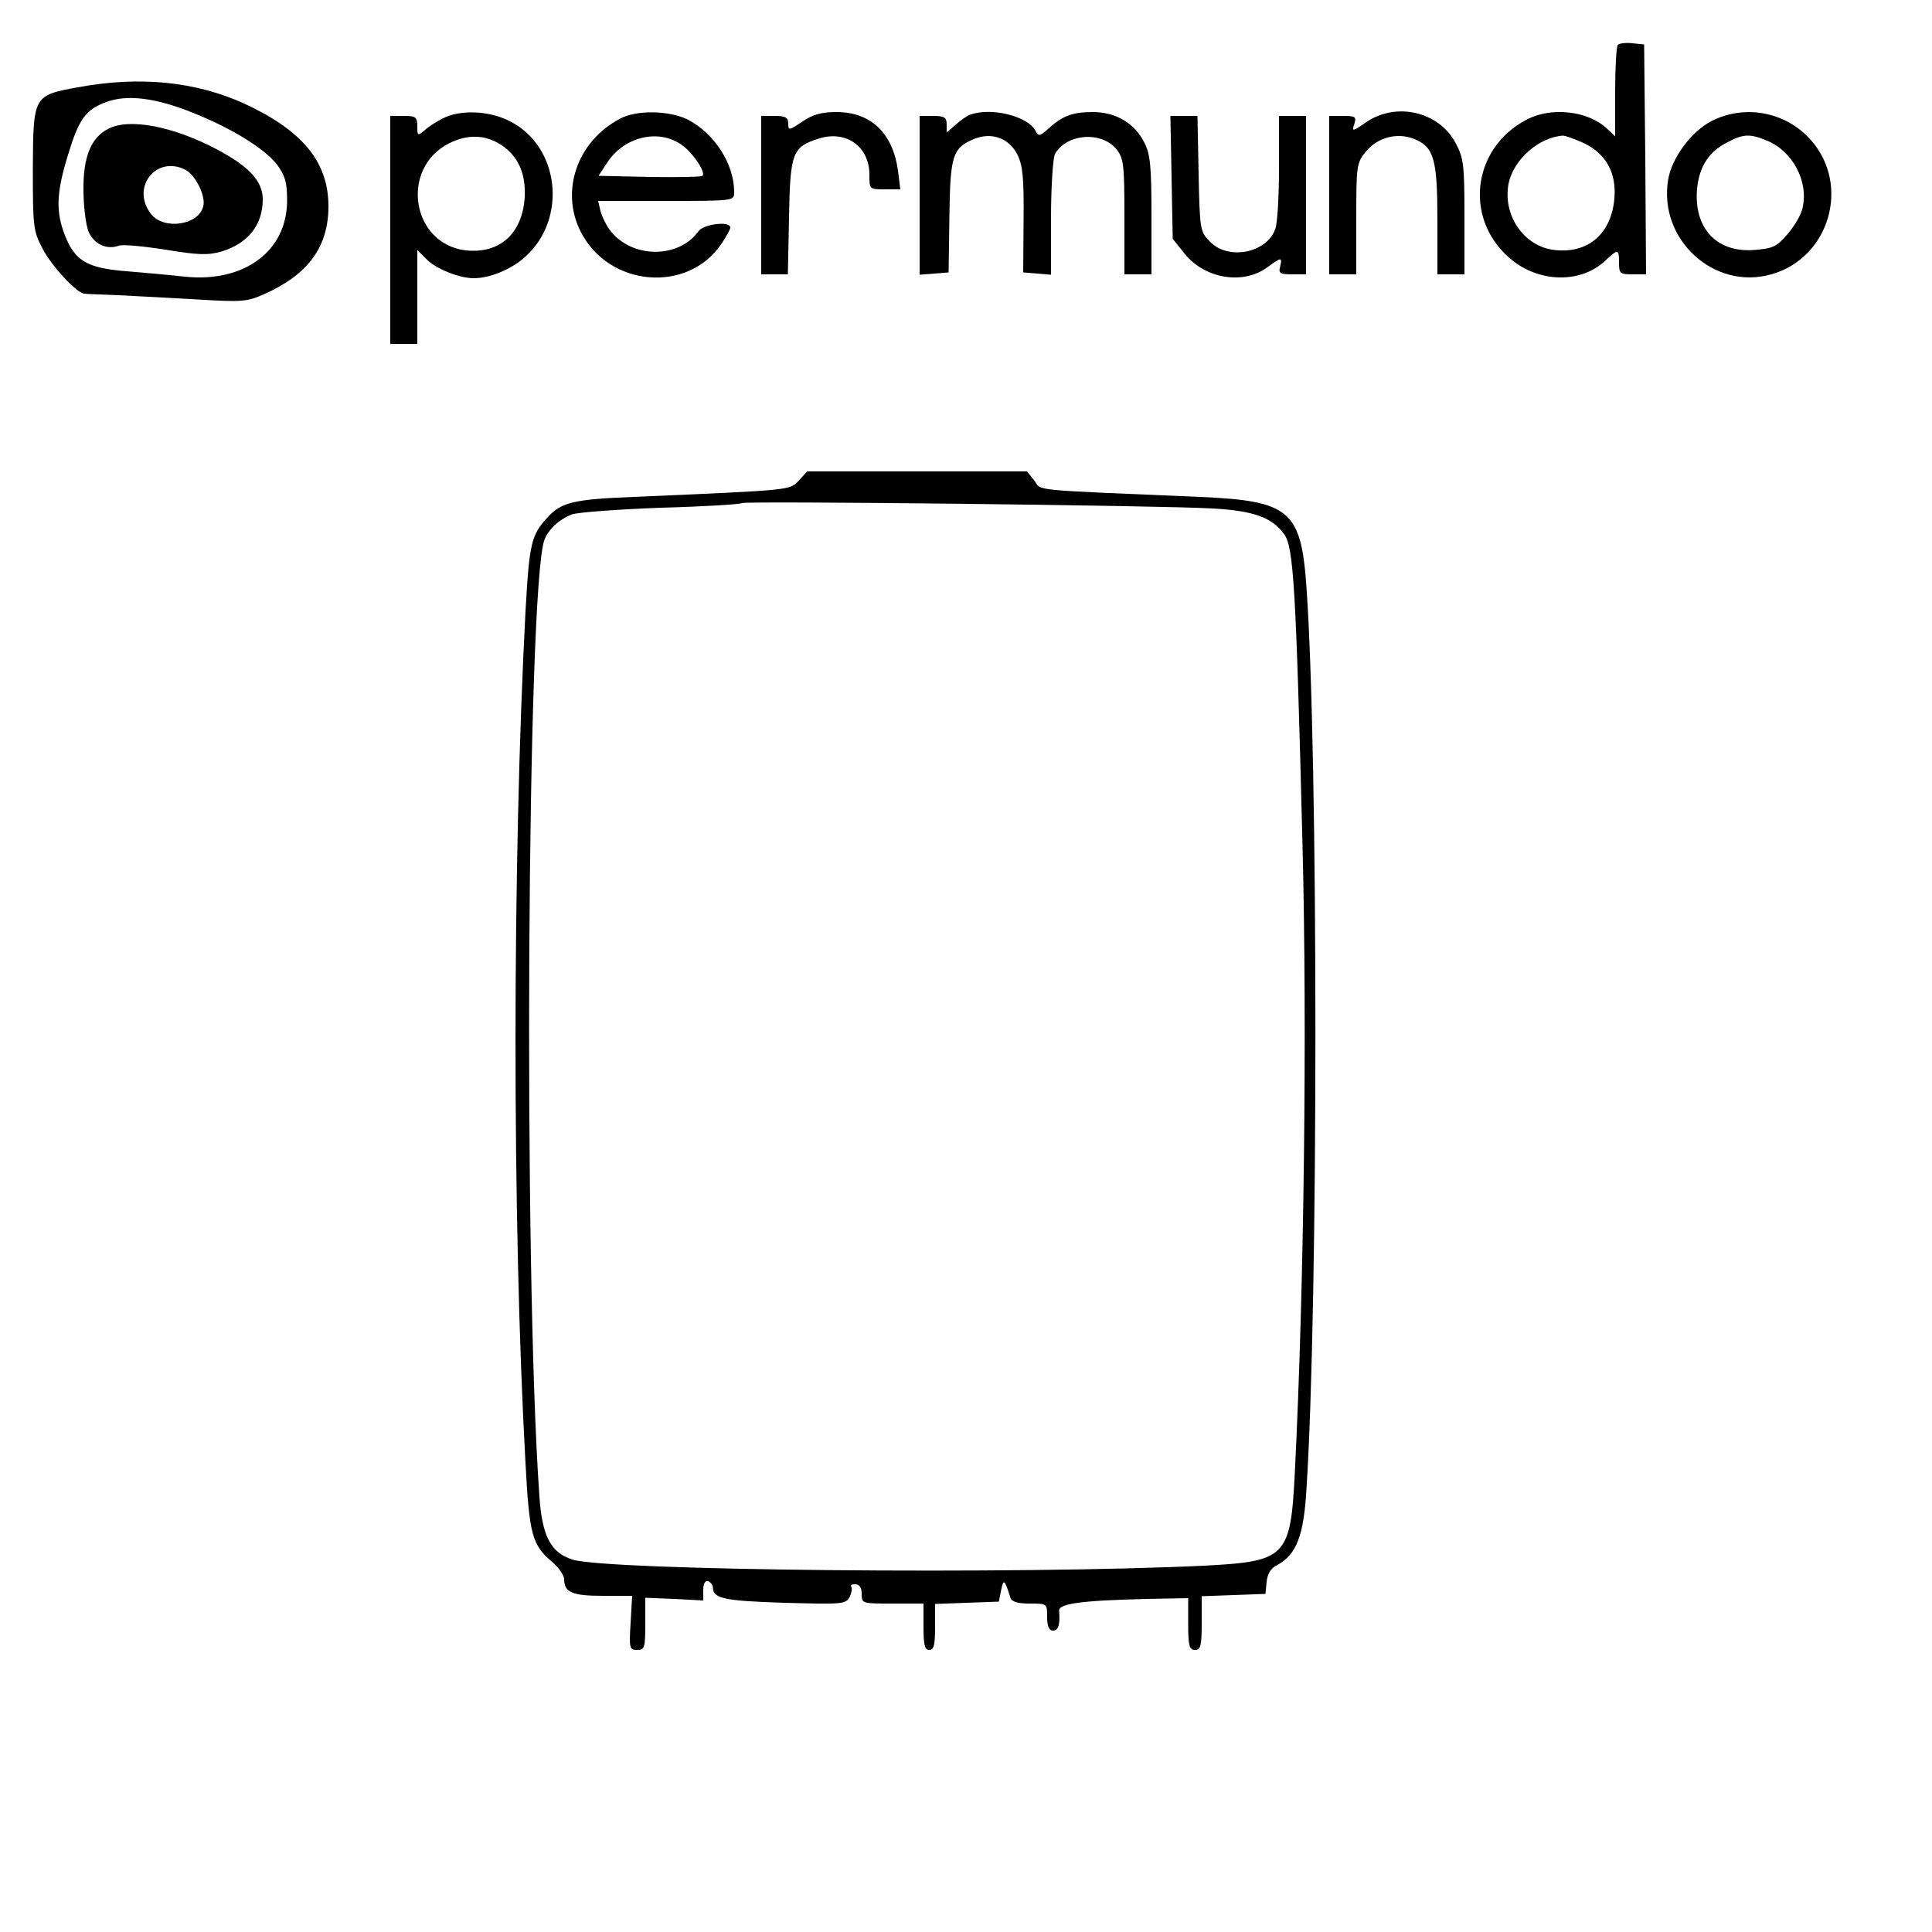 <?xml version="1.0" standalone="no"?>
<!DOCTYPE svg PUBLIC "-//W3C//DTD SVG 20010904//EN"
 "http://www.w3.org/TR/2001/REC-SVG-20010904/DTD/svg10.dtd">
<svg version="1.0" xmlns="http://www.w3.org/2000/svg"
 width="500pt" height="500pt" viewBox="0 0 500 500"
 preserveAspectRatio="xMidYMid meet">
<g transform="translate(0,500) scale(0.1,-0.1)"
fill="#000000" stroke="none">
<path d="M4187 4884 c-4 -4 -7 -59 -7 -122 l0 -115 -22 21 c-49 45 -142 56
-206 23 -147 -76 -165 -268 -34 -368 73 -55 175 -55 236 2 34 32 36 31 36 -5
0 -28 3 -30 35 -30 l35 0 -2 298 -3 297 -30 3 c-17 2 -34 0 -38 -4z m-91 -253
c59 -27 88 -77 82 -145 -8 -91 -68 -143 -155 -133 -79 9 -134 89 -119 171 12
62 78 121 141 125 6 0 28 -8 51 -18z"/>
<path d="M201 4774 c-115 -21 -115 -22 -116 -211 0 -149 1 -161 25 -206 22
-44 89 -116 108 -117 4 -1 43 -2 87 -4 44 -2 137 -7 206 -11 115 -7 129 -6
173 14 113 50 166 122 166 227 0 115 -67 196 -218 266 -126 57 -270 72 -431
42z m296 -65 c103 -41 187 -93 220 -135 21 -29 26 -46 26 -93 0 -131 -111
-213 -265 -197 -35 4 -102 10 -150 14 -103 8 -134 27 -160 93 -24 61 -22 110
7 205 29 96 46 120 100 140 54 20 127 11 222 -27z"/>
<path d="M281 4667 c-45 -22 -66 -73 -65 -158 0 -42 6 -90 13 -108 14 -33 47
-48 78 -37 9 4 63 -1 120 -10 86 -14 110 -15 146 -5 69 21 107 69 107 135 0
47 -35 85 -118 129 -113 60 -227 82 -281 54z m200 -107 c26 -15 52 -68 45 -94
-12 -49 -102 -62 -135 -20 -54 69 14 154 90 114z"/>
<path d="M1145 4693 c-16 -8 -38 -22 -47 -31 -17 -14 -18 -13 -18 11 0 24 -4
27 -35 27 l-35 0 0 -295 0 -295 35 0 35 0 0 121 0 122 25 -25 c24 -24 84 -48
121 -48 42 0 98 23 134 56 109 99 88 285 -40 350 -53 28 -131 31 -175 7z m152
-68 c44 -29 64 -74 61 -135 -6 -95 -65 -147 -152 -138 -141 16 -172 212 -44
277 48 24 93 23 135 -4z"/>
<path d="M1605 4693 c-111 -58 -156 -187 -102 -293 73 -143 277 -160 364 -31
13 19 23 38 23 42 0 18 -69 9 -82 -9 -52 -73 -175 -71 -230 3 -9 12 -20 34
-24 49 l-6 26 176 0 c176 0 176 0 176 23 0 73 -51 152 -121 188 -47 23 -132
25 -174 2z m162 -70 c28 -21 60 -69 51 -78 -3 -3 -65 -4 -137 -3 l-132 3 23
35 c45 68 136 88 195 43z"/>
<path d="M2076 4685 c-34 -23 -36 -23 -36 -5 0 16 -7 20 -35 20 l-35 0 0 -205
0 -205 34 0 35 0 3 149 c3 168 9 181 79 203 70 21 129 -22 129 -94 0 -38 0
-38 40 -38 l40 0 -6 48 c-13 97 -70 152 -159 152 -39 0 -61 -6 -89 -25z"/>
<path d="M2510 4703 c-8 -3 -25 -15 -37 -26 l-23 -20 0 21 c0 18 -6 22 -35 22
l-35 0 0 -206 0 -205 38 3 37 3 2 143 c2 159 8 179 63 202 46 19 91 3 113 -40
14 -29 17 -59 16 -170 l-1 -135 36 -3 36 -3 0 146 c0 81 5 155 10 166 29 53
121 61 160 12 18 -23 20 -40 20 -174 l0 -149 35 0 35 0 0 153 c0 125 -3 158
-18 187 -25 51 -74 80 -134 80 -53 0 -79 -10 -116 -44 -22 -19 -24 -20 -33 -3
-21 37 -115 60 -169 40z"/>
<path d="M3536 4684 c-36 -25 -38 -25 -31 -5 6 19 2 21 -29 21 l-36 0 0 -205
0 -205 35 0 35 0 0 144 c0 140 1 145 26 175 30 36 81 49 125 31 50 -21 59 -52
59 -210 l0 -140 35 0 35 0 0 148 c0 136 -2 153 -23 192 -43 81 -153 107 -231
54z"/>
<path d="M4430 4687 c-53 -27 -104 -96 -113 -153 -25 -154 119 -286 267 -244
150 42 206 230 103 347 -64 73 -170 94 -257 50z m143 -51 c66 -27 108 -105 92
-174 -3 -17 -21 -47 -39 -68 -28 -33 -38 -37 -87 -41 -97 -7 -156 57 -147 159
6 58 31 96 79 120 41 22 59 22 102 4z"/>
<path d="M3032 4541 l3 -159 31 -39 c53 -65 152 -81 215 -34 35 26 38 26 32 1
-5 -17 0 -20 31 -20 l36 0 0 205 0 205 -35 0 -35 0 0 -134 c0 -74 -4 -146 -10
-160 -23 -61 -121 -80 -168 -32 -26 26 -27 29 -30 176 l-3 150 -35 0 -35 0 3
-159z"/>
<path d="M2067 3756 c-24 -25 -13 -24 -427 -42 -155 -6 -187 -14 -222 -52 -43
-46 -48 -66 -58 -244 -34 -643 -35 -1575 0 -2205 10 -186 17 -212 70 -256 16
-14 30 -34 30 -44 0 -34 21 -43 100 -43 l76 0 -4 -70 c-4 -66 -3 -70 17 -70
19 0 21 5 21 68 l0 67 75 -3 75 -4 0 27 c0 17 5 25 13 23 6 -3 12 -10 12 -16
0 -29 28 -35 184 -40 151 -4 159 -4 170 15 5 11 7 23 4 27 -3 3 1 6 10 6 11 0
17 -8 17 -25 0 -25 1 -25 80 -25 l80 0 0 -60 c0 -47 3 -60 15 -60 12 0 15 13
15 60 l0 59 82 3 83 3 6 30 c6 30 9 28 24 -20 3 -10 18 -15 50 -15 45 0 45 0
45 -35 0 -24 5 -35 15 -35 14 0 19 16 16 51 -2 19 58 27 229 31 l105 2 0 -67
c0 -57 3 -67 18 -67 14 0 17 10 17 70 l0 69 83 3 82 3 3 31 c2 21 11 36 28 44
49 27 68 75 75 195 31 475 31 1903 0 2337 -14 197 -43 222 -276 232 -447 19
-408 15 -428 42 l-19 24 -284 0 -285 0 -22 -24z m1073 -72 c104 -6 152 -23
183 -66 25 -33 31 -138 48 -810 12 -474 4 -1143 -20 -1619 -11 -219 -22 -230
-235 -241 -479 -23 -1548 -13 -1635 16 -56 18 -78 61 -85 163 -42 591 -32
2356 13 2476 11 28 38 53 72 66 15 5 118 13 230 17 112 3 206 9 209 12 6 6
1088 -6 1220 -14z"/>
</g>
</svg>
